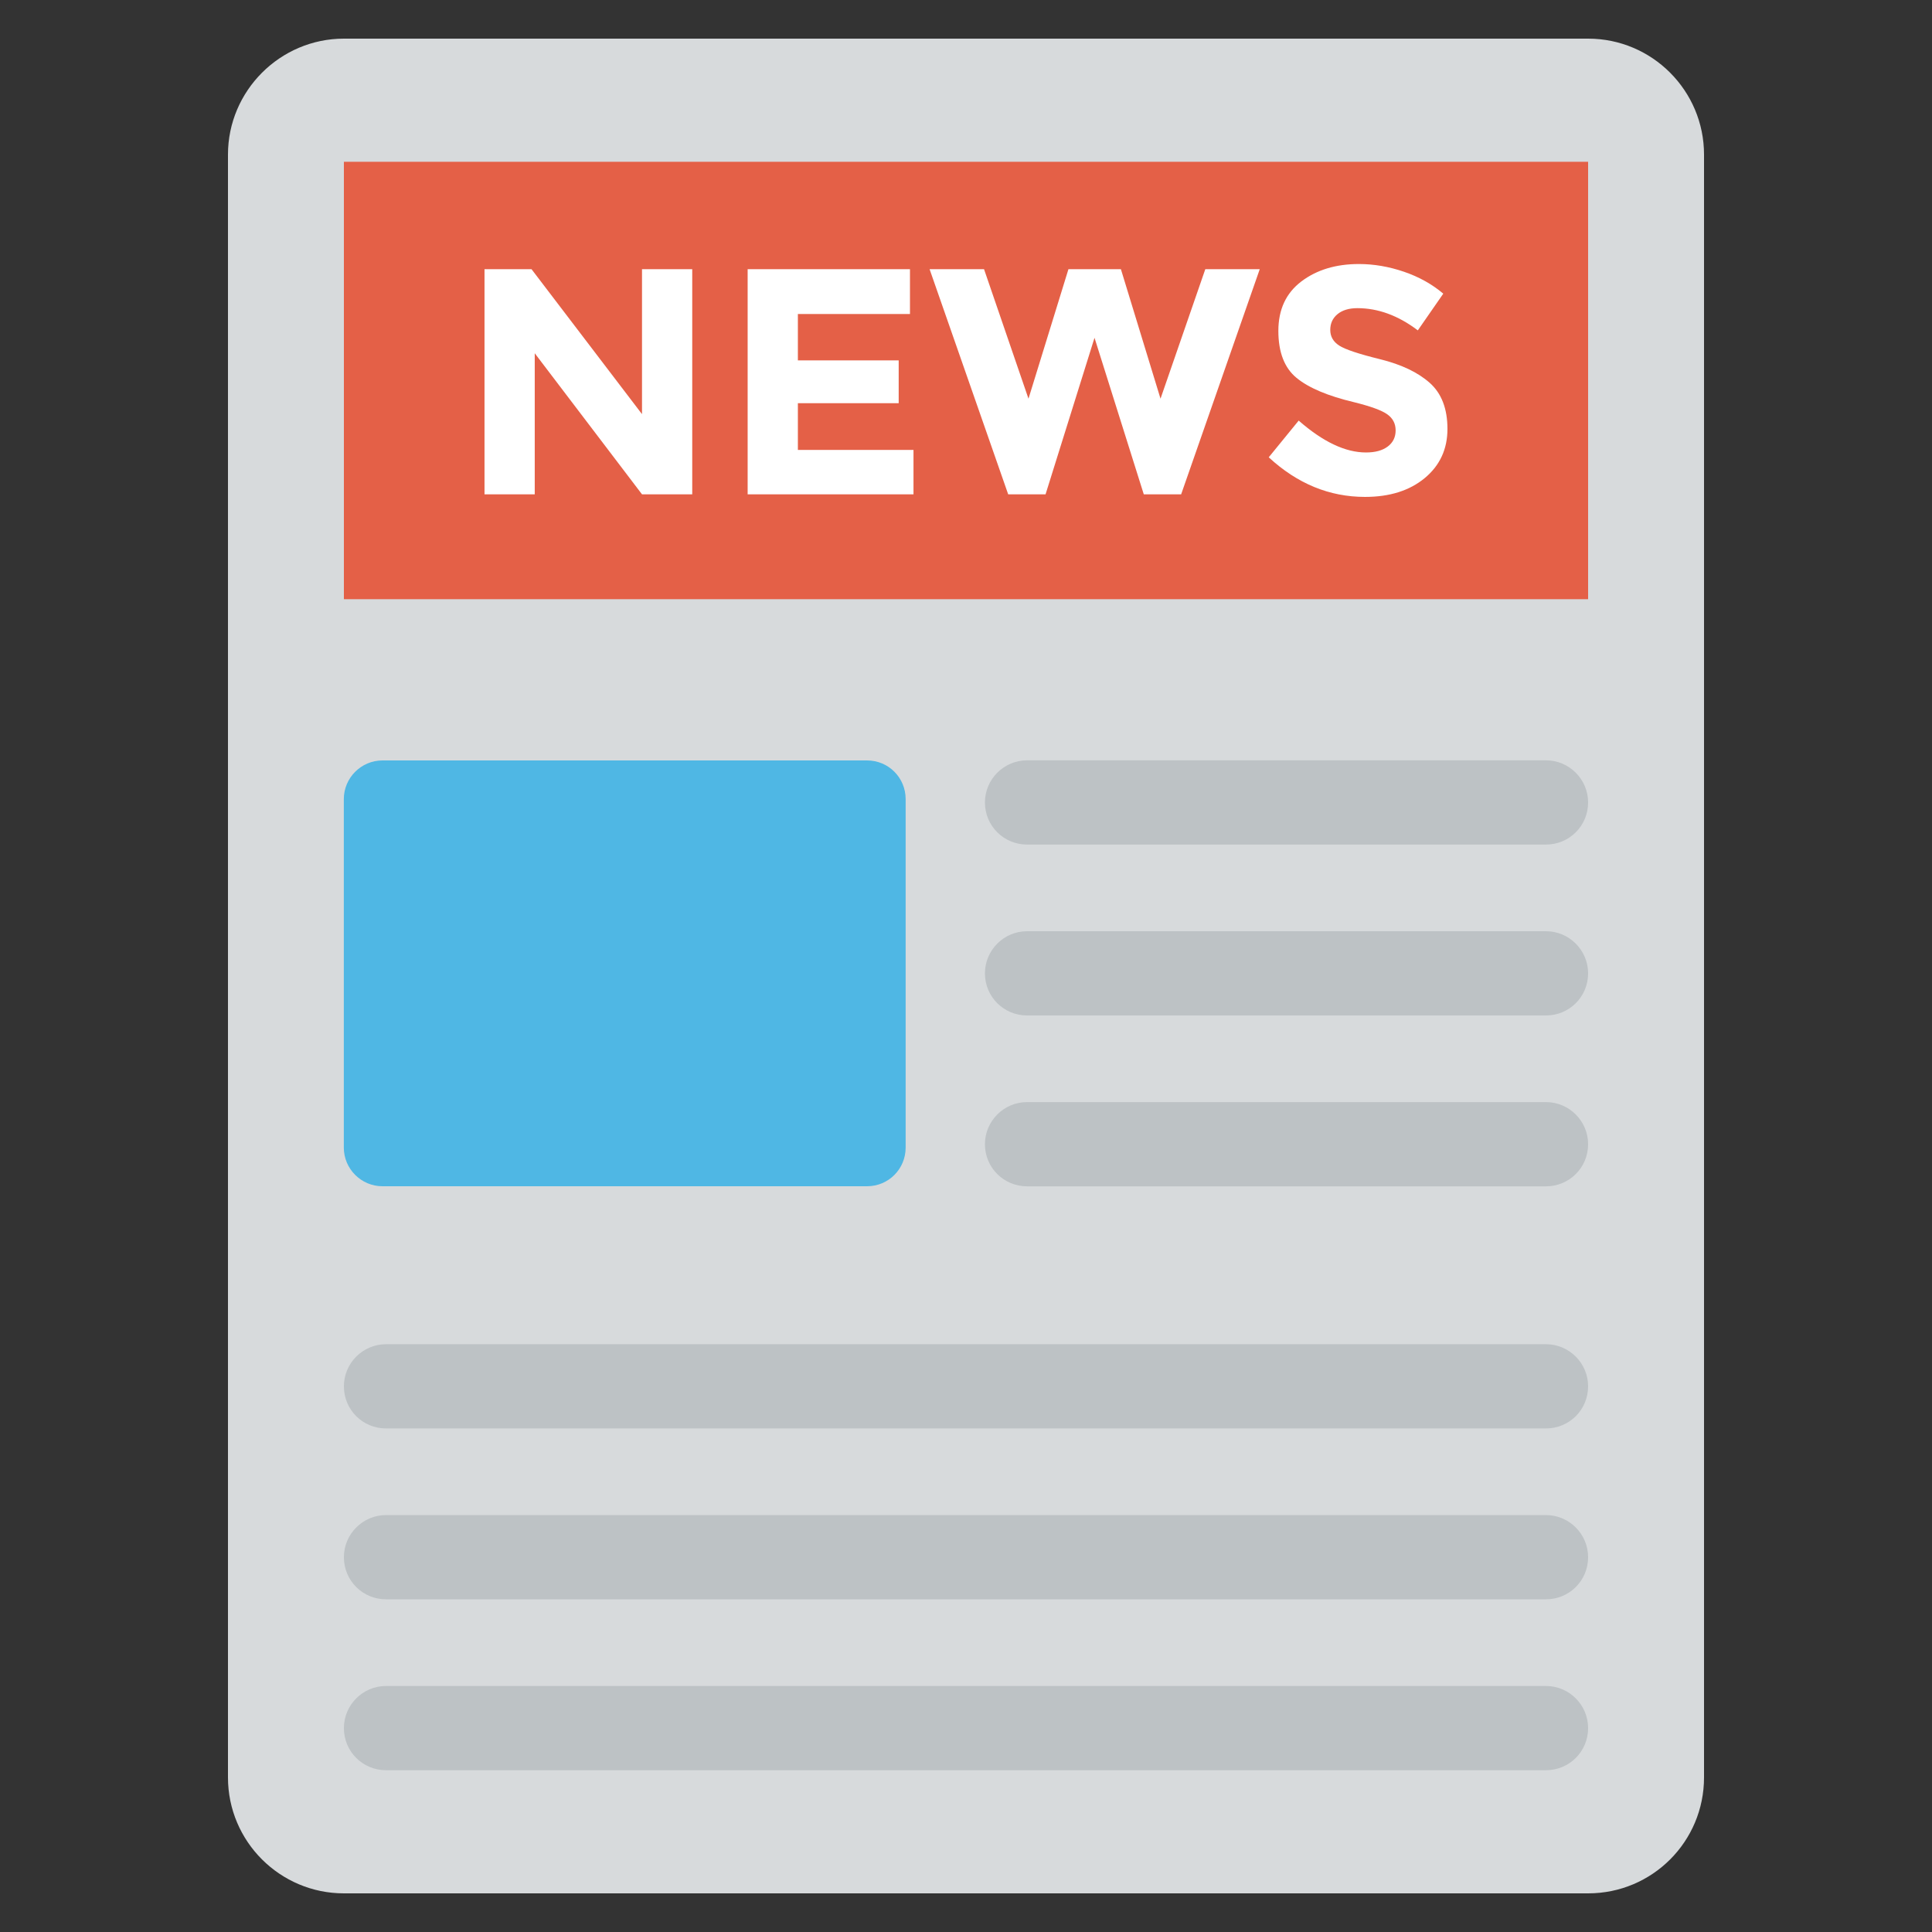 <svg xmlns="http://www.w3.org/2000/svg" version="1.1" xmlns:xlink="http://www.w3.org/1999/xlink" xmlns:svgjs="http://svgjs.com/svgjs" width="512" height="512" x="0" y="0" viewBox="0 0 50 50" style="enable-background:new 0 0 512 512" xml:space="preserve" class=""><rect x="0" y="0" width="50" height="50" fill="#333333" stroke="none"/><g><g xmlns="http://www.w3.org/2000/svg"><path d="m44.1 4v42c0 1.66-1.34 3-3 3h-32.2c-1.65 0-3-1.34-3-3v-42c0-1.65 1.35-3 3-3h32.2c1.66 0 3 1.35 3 3z" fill="#d7dadc" data-original="#d7dadc" class=""></path><path d="m8.9 4.187h32.2v11.32h-32.2z" fill="#e46047" data-original="#e46047"></path><path d="m23.438 20.68v9.02c0 .55-.44 1-1 1h-12.54c-.55 0-1-.45-1-1v-9.02c0-.55.45-1 1-1h12.54c.56 0 1 .45 1 1z" fill="#4fb7e4" data-original="#4fb7e4"></path><g fill="#bdc2c5"><path d="m41.1 20.767c0 .61-.49 1.09-1.09 1.09h-13.43c-.6 0-1.09-.48-1.09-1.09 0-.6.49-1.09 1.09-1.09h13.43c.6 0 1.09.49 1.09 1.09z" fill="#bdc2c5" data-original="#bdc2c5"></path><path d="m41.1 25.19c0 .61-.49 1.09-1.09 1.09h-13.43c-.6 0-1.09-.48-1.09-1.09 0-.6.49-1.09 1.09-1.09h13.43c.6 0 1.09.49 1.09 1.09z" fill="#bdc2c5" data-original="#bdc2c5"></path><path d="m41.1 29.612c0 .61-.49 1.09-1.09 1.09h-13.43c-.6 0-1.09-.48-1.09-1.09 0-.6.49-1.09 1.09-1.09h13.43c.6 0 1.09.49 1.09 1.09z" fill="#bdc2c5" data-original="#bdc2c5"></path><path d="m8.9 35.878c0 .61.49 1.09 1.09 1.09h30.02c.6 0 1.09-.48 1.09-1.09 0-.6-.49-1.09-1.09-1.09h-30.02c-.6 0-1.09.49-1.09 1.09z" fill="#bdc2c5" data-original="#bdc2c5"></path><path d="m8.9 40.3c0 .61.49 1.09 1.09 1.09h30.02c.6 0 1.09-.48 1.09-1.09 0-.6-.49-1.09-1.09-1.09h-30.02c-.6 0-1.09.49-1.09 1.09z" fill="#bdc2c5" data-original="#bdc2c5"></path><path d="m8.9 44.723c0 .61.49 1.09 1.09 1.09h30.02c.6 0 1.09-.48 1.09-1.09 0-.6-.49-1.09-1.09-1.09h-30.02c-.6 0-1.09.49-1.09 1.09z" fill="#bdc2c5" data-original="#bdc2c5"></path></g><g fill="#fff"><path d="m16.615 6.967h1.3v5.826h-1.3l-2.776-3.651v3.651h-1.3v-5.826h1.217l2.859 3.751z" fill="#ffffff" data-original="#ffffff"></path><path d="m23.55 6.967v1.159h-2.901v1.2h2.609v1.109h-2.609v1.209h2.992v1.15h-4.292v-5.827z" fill="#ffffff" data-original="#ffffff"></path><path d="m26.617 10.318 1.034-3.351h1.358l1.025 3.351 1.159-3.351h1.409l-2.034 5.826h-.967l-1.275-4.051-1.267 4.051h-.967l-2.034-5.826h1.409z" fill="#ffffff" data-original="#ffffff"></path><path d="m34.615 8.13c-.125.103-.188.239-.188.408 0 .17.076.304.229.404s.505.218 1.058.354.982.341 1.288.613.458.67.458 1.192-.196.946-.587 1.271c-.392.325-.907.488-1.546.488-.922 0-1.753-.342-2.492-1.025l.775-.95c.628.55 1.209.825 1.742.825.239 0 .426-.051.563-.154.136-.103.204-.241.204-.417s-.072-.314-.217-.417-.431-.207-.859-.313c-.678-.161-1.174-.371-1.488-.629s-.471-.664-.471-1.217.199-.979.596-1.28c.397-.3.893-.45 1.488-.45.389 0 .778.067 1.167.2s.728.322 1.017.567l-.659.95c-.506-.384-1.028-.575-1.567-.575-.216.001-.387.053-.511.155z" fill="#ffffff" data-original="#ffffff"></path></g></g></g></svg>